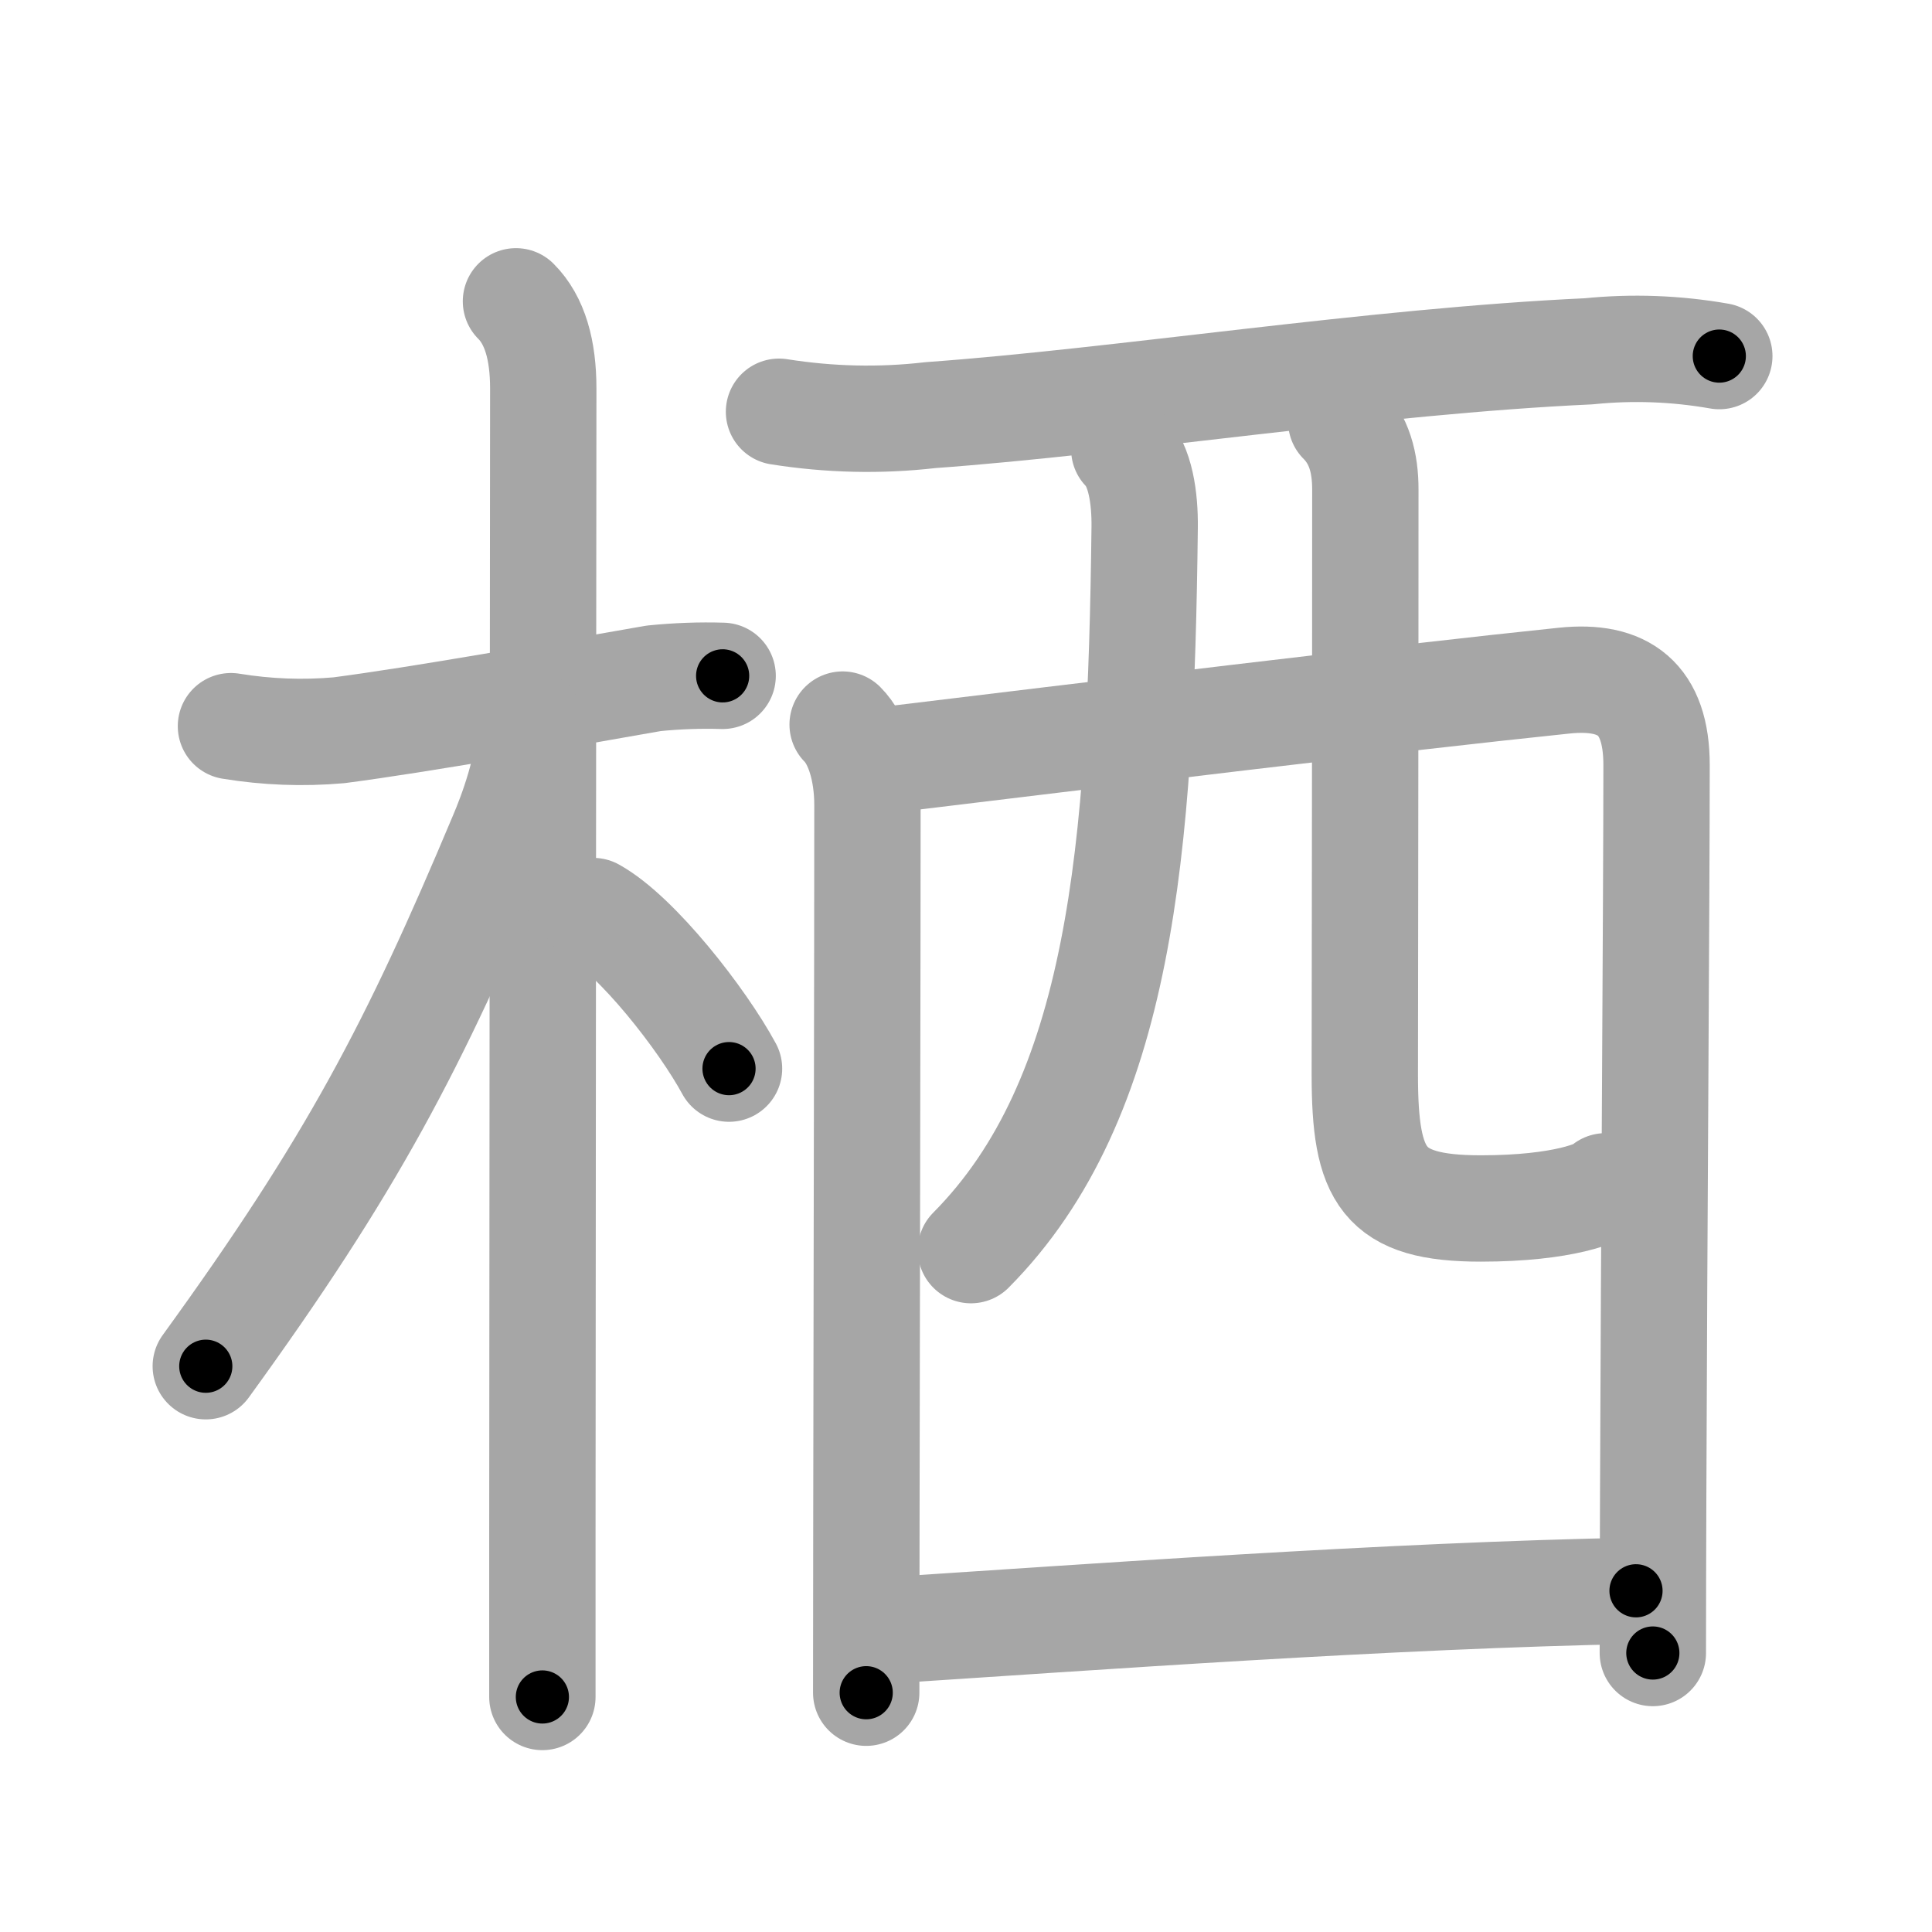 <svg xmlns="http://www.w3.org/2000/svg" viewBox="0 0 109 109" id="6816"><g fill="none" stroke="#a6a6a6" stroke-width="6" stroke-linecap="round" stroke-linejoin="round"><g><g><path d="M13.03,40.97c2.02,0.33,4.05,0.41,6.09,0.23c4.61-0.6,12.39-1.99,17.76-2.93c1.29-0.13,2.59-0.18,3.89-0.14" /><path d="M29.11,17c1.07,1.07,1.54,2.75,1.54,4.92c0,0.77-0.04,44.72-0.05,64.7c0,4.55,0,7.85,0,9.12" /><path d="M29.94,40.78c-0.06,2.47-1.1,5.18-1.63,6.42c-4.96,11.82-8.44,18.49-16.7,29.88" /><path d="M33.47,51.4c2.45,1.36,6.15,6.1,7.66,8.89" /></g><g><path d="M43.95,23.23c2.85,0.45,5.69,0.52,8.55,0.19c10.69-0.77,24.96-3.04,37.13-3.6c2.47-0.25,4.92-0.16,7.37,0.27" /><path d="M47.54,40.88c0.85,0.85,1.4,2.55,1.4,4.55c0,7.48-0.04,27.05-0.06,40.57c0,3.77-0.01,7.07-0.01,9.5" /><path d="M49.64,42.92c11.78-1.43,29.43-3.57,38.61-4.52c3.36-0.35,5.21,1.01,5.21,4.76c0,7.45-0.14,26.43-0.19,41.22c-0.01,3.21-0.02,6.22-0.02,8.88" /><path d="M63.43,25.35c0.92,0.92,1.17,2.77,1.15,4.41c-0.21,18.12-1.33,32.24-9.8,40.77" /><path d="M75.67,23.77c1.03,1.03,1.36,2.36,1.36,3.84c0,14.82-0.03,28.53-0.03,33.02c0,5.76,1,7.55,6.54,7.55c4.69,0,6.78-0.91,7.04-1.25" /><path d="M50,91.99C61.38,91.25,78.5,90,92.3,89.75" /></g></g></g><g fill="none" stroke="#000" stroke-width="3" stroke-linecap="round" stroke-linejoin="round"><path d="M13.03,40.97c2.02,0.33,4.05,0.41,6.09,0.23c4.61-0.6,12.39-1.99,17.76-2.93c1.29-0.13,2.59-0.18,3.89-0.14" stroke-dasharray="28.008" stroke-dashoffset="28.008"><animate attributeName="stroke-dashoffset" values="28.008;28.008;0" dur="0.28s" fill="freeze" begin="0s;6816.click" /></path><path d="M29.11,17c1.07,1.07,1.54,2.75,1.54,4.92c0,0.77-0.04,44.72-0.05,64.7c0,4.55,0,7.85,0,9.12" stroke-dasharray="79.11" stroke-dashoffset="79.11"><animate attributeName="stroke-dashoffset" values="79.11" fill="freeze" begin="6816.click" /><animate attributeName="stroke-dashoffset" values="79.11;79.11;0" keyTimes="0;0.32;1" dur="0.875s" fill="freeze" begin="0s;6816.click" /></path><path d="M29.94,40.78c-0.06,2.47-1.1,5.18-1.63,6.42c-4.96,11.82-8.44,18.49-16.7,29.88" stroke-dasharray="40.99" stroke-dashoffset="40.99"><animate attributeName="stroke-dashoffset" values="40.99" fill="freeze" begin="6816.click" /><animate attributeName="stroke-dashoffset" values="40.99;40.99;0" keyTimes="0;0.681;1" dur="1.285s" fill="freeze" begin="0s;6816.click" /></path><path d="M33.47,51.4c2.45,1.36,6.15,6.1,7.66,8.89" stroke-dasharray="11.836" stroke-dashoffset="11.836"><animate attributeName="stroke-dashoffset" values="11.836" fill="freeze" begin="6816.click" /><animate attributeName="stroke-dashoffset" values="11.836;11.836;0" keyTimes="0;0.844;1" dur="1.522s" fill="freeze" begin="0s;6816.click" /></path><path d="M43.95,23.23c2.85,0.45,5.69,0.52,8.55,0.19c10.69-0.77,24.96-3.04,37.13-3.6c2.47-0.25,4.92-0.16,7.37,0.27" stroke-dasharray="53.288" stroke-dashoffset="53.288"><animate attributeName="stroke-dashoffset" values="53.288" fill="freeze" begin="6816.click" /><animate attributeName="stroke-dashoffset" values="53.288;53.288;0" keyTimes="0;0.741;1" dur="2.055s" fill="freeze" begin="0s;6816.click" /></path><path d="M47.54,40.88c0.85,0.85,1.4,2.55,1.4,4.55c0,7.48-0.04,27.05-0.06,40.57c0,3.77-0.01,7.07-0.01,9.5" stroke-dasharray="54.94" stroke-dashoffset="54.94"><animate attributeName="stroke-dashoffset" values="54.94" fill="freeze" begin="6816.click" /><animate attributeName="stroke-dashoffset" values="54.94;54.94;0" keyTimes="0;0.789;1" dur="2.604s" fill="freeze" begin="0s;6816.click" /></path><path d="M49.64,42.92c11.78-1.43,29.43-3.57,38.61-4.52c3.36-0.35,5.21,1.01,5.21,4.76c0,7.45-0.14,26.43-0.19,41.22c-0.01,3.21-0.02,6.22-0.02,8.88" stroke-dasharray="97.316" stroke-dashoffset="97.316"><animate attributeName="stroke-dashoffset" values="97.316" fill="freeze" begin="6816.click" /><animate attributeName="stroke-dashoffset" values="97.316;97.316;0" keyTimes="0;0.781;1" dur="3.336s" fill="freeze" begin="0s;6816.click" /></path><path d="M63.43,25.35c0.92,0.92,1.17,2.77,1.15,4.41c-0.21,18.12-1.33,32.24-9.8,40.77" stroke-dasharray="47.62" stroke-dashoffset="47.62"><animate attributeName="stroke-dashoffset" values="47.62" fill="freeze" begin="6816.click" /><animate attributeName="stroke-dashoffset" values="47.62;47.62;0" keyTimes="0;0.875;1" dur="3.812s" fill="freeze" begin="0s;6816.click" /></path><path d="M75.67,23.77c1.03,1.03,1.36,2.36,1.36,3.84c0,14.82-0.03,28.53-0.03,33.02c0,5.76,1,7.55,6.54,7.55c4.69,0,6.78-0.91,7.04-1.25" stroke-dasharray="56.385" stroke-dashoffset="56.385"><animate attributeName="stroke-dashoffset" values="56.385" fill="freeze" begin="6816.click" /><animate attributeName="stroke-dashoffset" values="56.385;56.385;0" keyTimes="0;0.871;1" dur="4.376s" fill="freeze" begin="0s;6816.click" /></path><path d="M50,91.99C61.38,91.25,78.5,90,92.3,89.75" stroke-dasharray="42.364" stroke-dashoffset="42.364"><animate attributeName="stroke-dashoffset" values="42.364" fill="freeze" begin="6816.click" /><animate attributeName="stroke-dashoffset" values="42.364;42.364;0" keyTimes="0;0.912;1" dur="4.8s" fill="freeze" begin="0s;6816.click" /></path></g></svg>